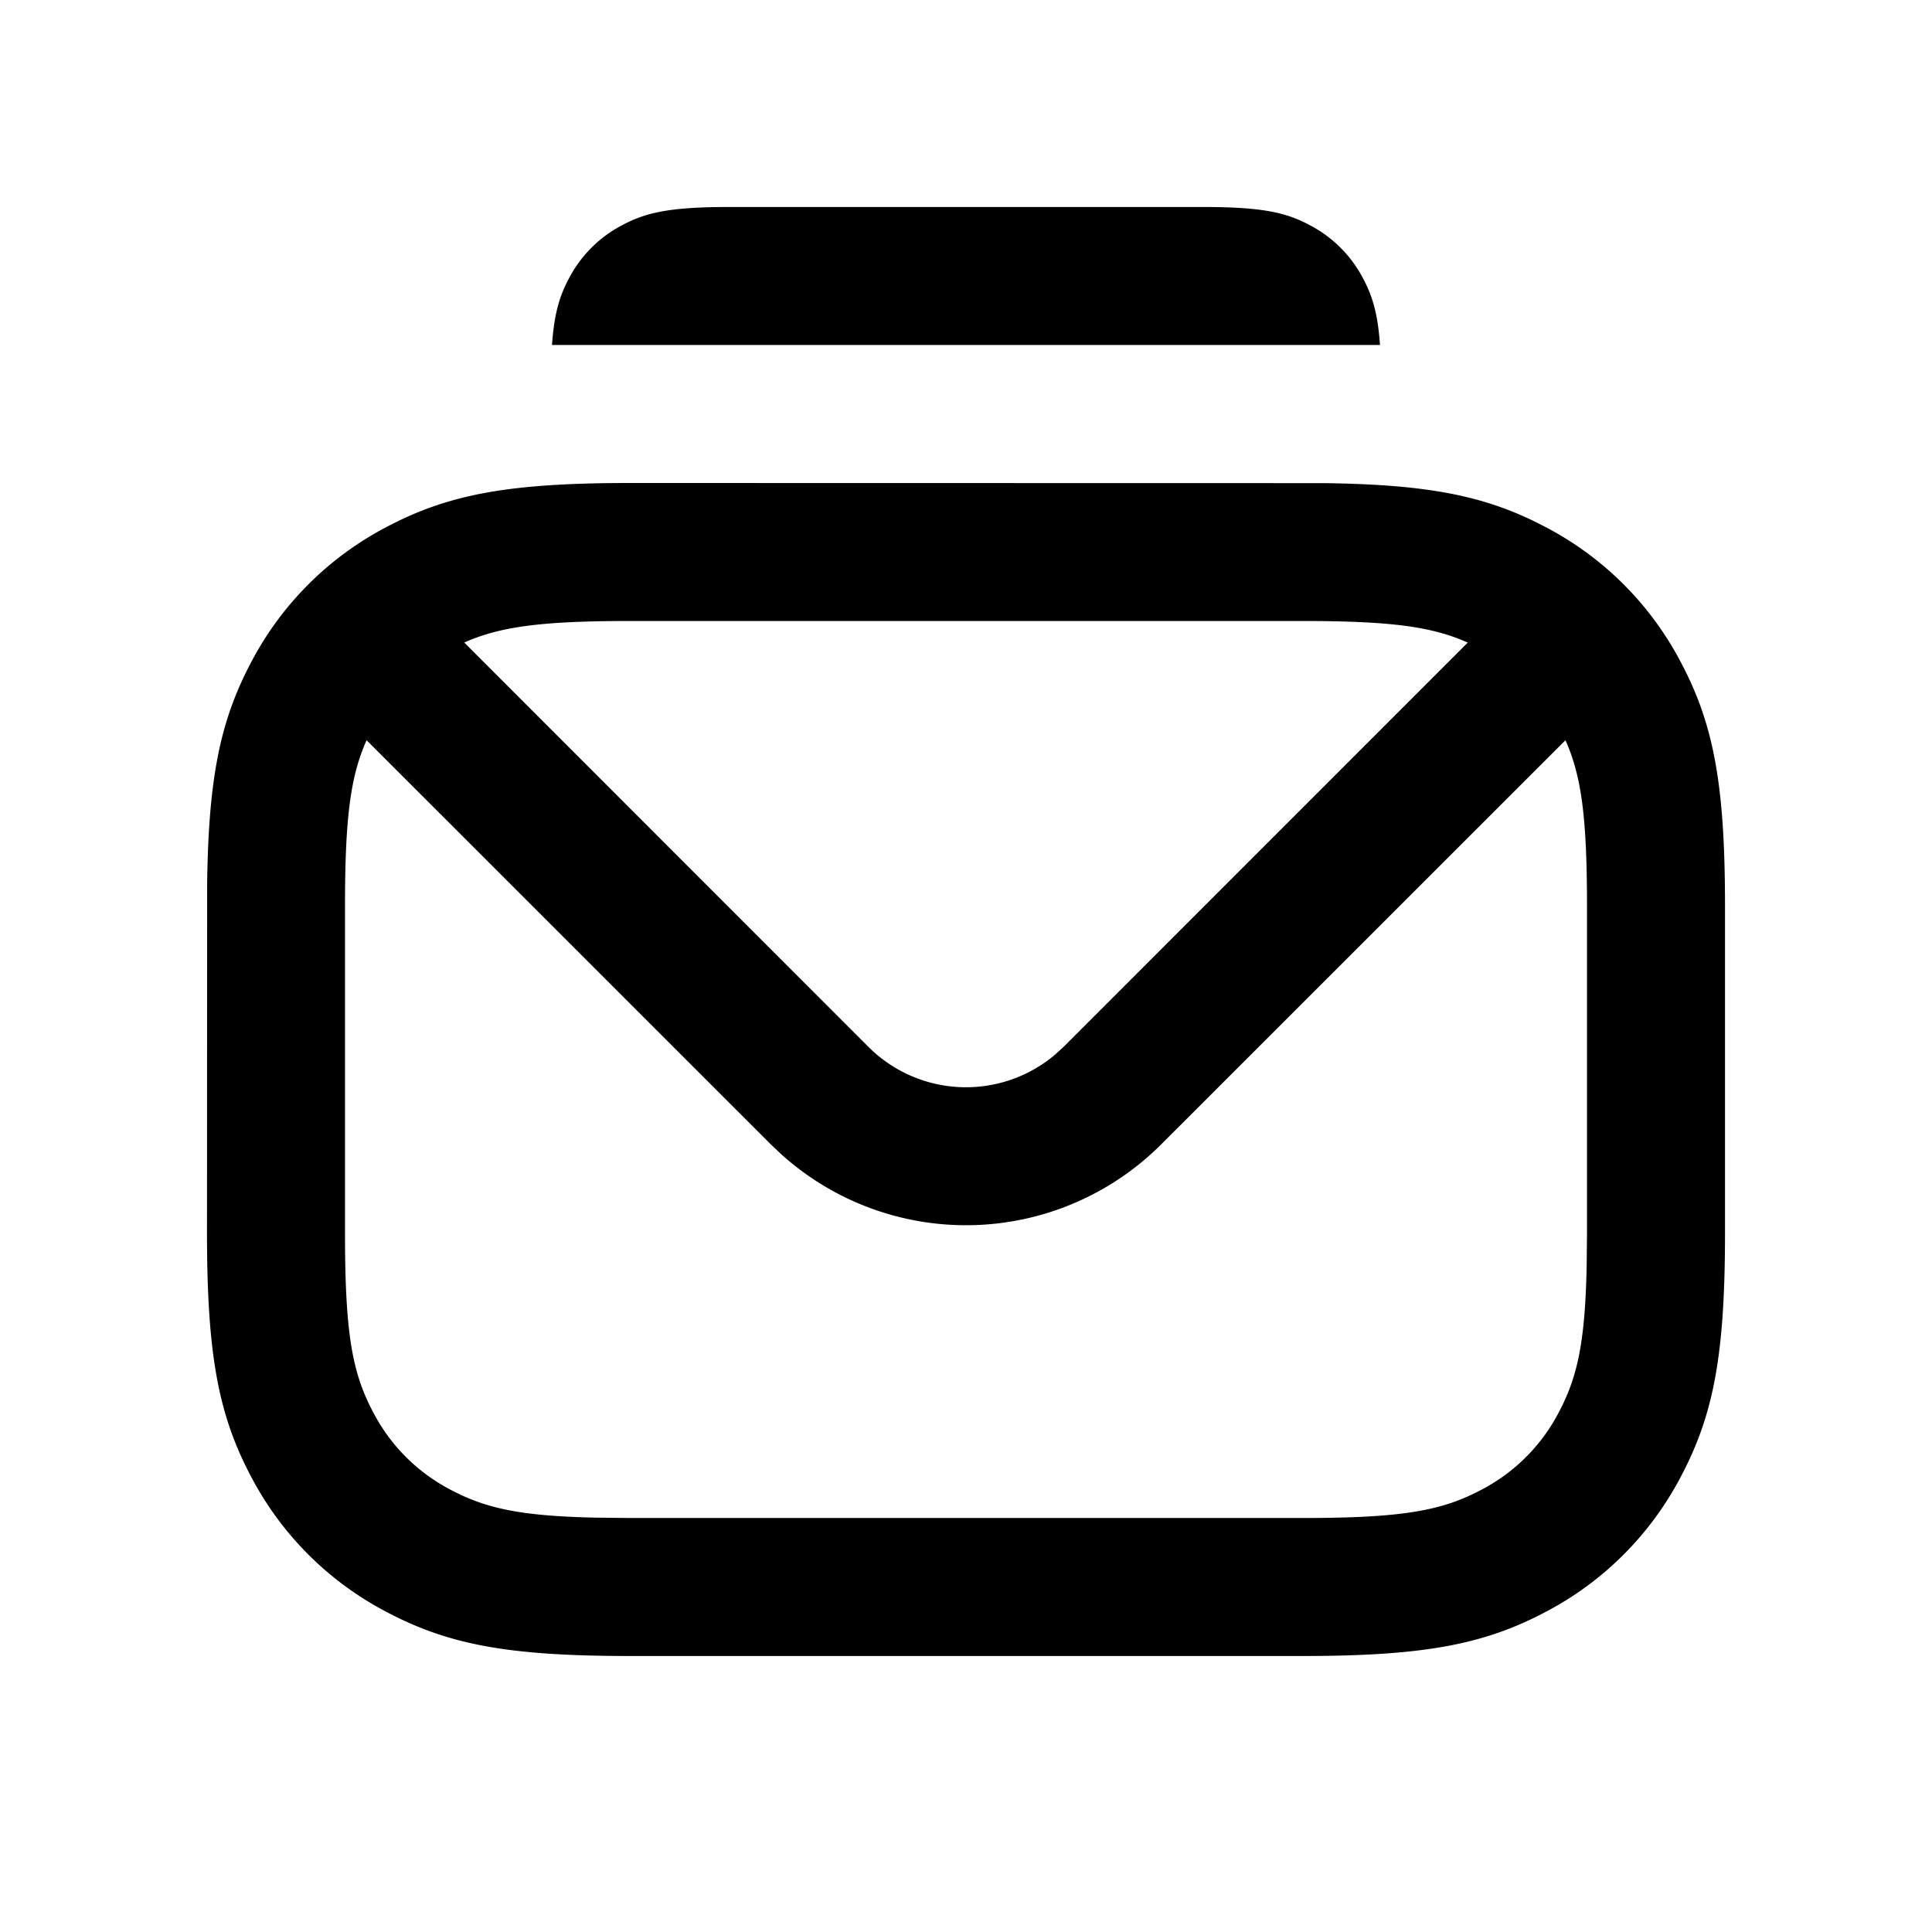 <svg xmlns="http://www.w3.org/2000/svg" width="28" height="28" fill="currentColor" viewBox="0 0 28 28"><path d="M18.99 3.267C18.665 3.093 18.34 3 17.447 3h-6.892c-.894 0-1.218.093-1.545.267a1.82 1.82 0 0 0-.758.756C8.12 4.27 8.034 4.513 8 5h12c-.034-.486-.12-.73-.251-.976a1.82 1.82 0 0 0-.758-.756Z"/><path fill-rule="evenodd" d="M19.177 7.002 9.127 7c-1.776 0-2.647.168-3.552.652a4.635 4.635 0 0 0-1.923 1.923c-.455.852-.631 1.674-.65 3.248L3 17.873c0 1.776.168 2.647.652 3.552a4.634 4.634 0 0 0 1.923 1.922c.905.485 1.776.653 3.553.653h9.744c1.777 0 2.648-.168 3.553-.652a4.634 4.634 0 0 0 1.922-1.923c.485-.905.653-1.776.653-3.553v-4.744c0-1.777-.168-2.648-.652-3.553a4.634 4.634 0 0 0-1.923-1.923c-.852-.455-1.674-.631-3.248-.65Zm-2.349 9.584 5.86-5.858c.229.515.312 1.104.312 2.4v4.744l-.005.484c-.023 1.123-.14 1.618-.411 2.126a2.634 2.634 0 0 1-1.102 1.102c-.576.308-1.135.416-2.61.416H9.128l-.484-.005c-1.123-.023-1.618-.14-2.126-.411a2.635 2.635 0 0 1-1.102-1.102C5.108 19.906 5 19.347 5 17.872v-4.744c0-1.296.083-1.885.313-2.4l5.859 5.858.159.15a4 4 0 0 0 5.497-.15ZM9.128 9h9.744c1.296 0 1.885.083 2.4.313l-5.858 5.859-.127.116a2 2 0 0 1-2.701-.116l-5.858-5.86C7.243 9.084 7.832 9 9.128 9Z" clip-rule="evenodd"/></svg>
